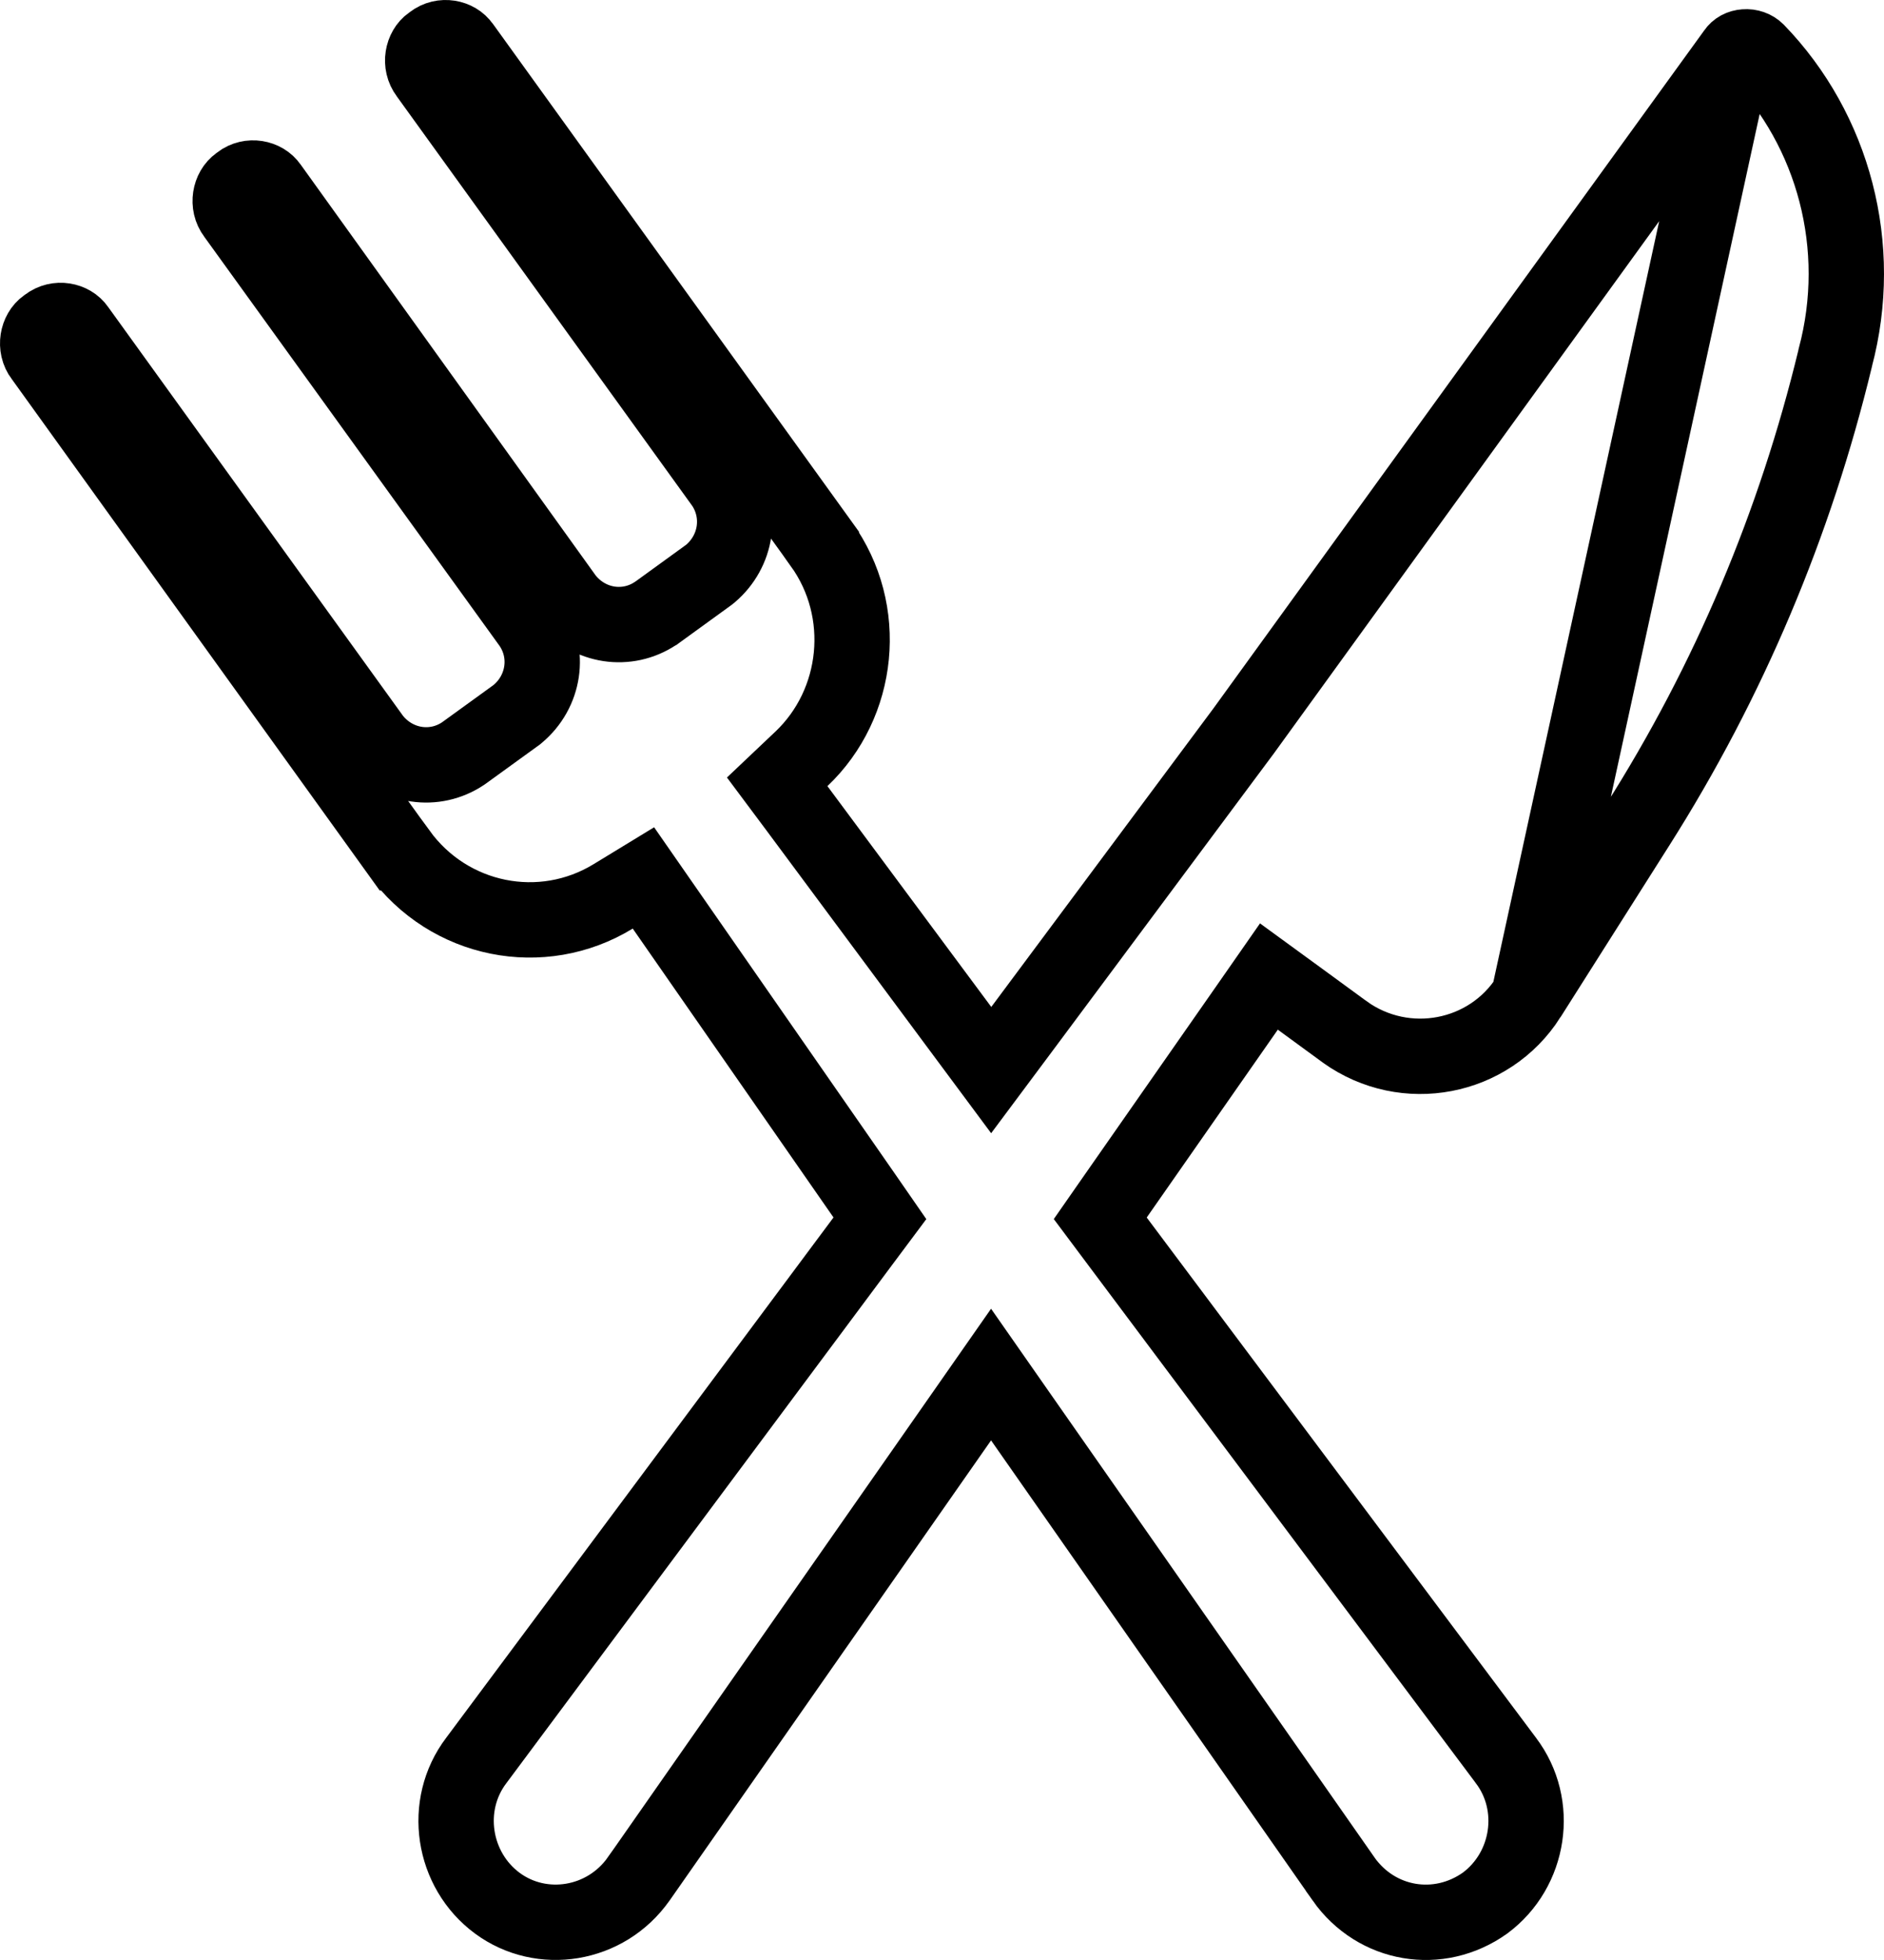 <svg width="25" height="26" viewBox="0 0 25 26" fill="none" xmlns="http://www.w3.org/2000/svg">
<path d="M23.015 0.703L23.015 0.703L16.494 9.708L16.49 9.713L16.49 9.713L13.555 13.656L13.153 14.195L12.752 13.655L10.578 10.726L10.313 10.371L10.635 10.066C11.407 9.333 11.54 8.107 10.899 7.217C10.899 7.217 10.899 7.217 10.899 7.216L6.143 0.62L6.135 0.61L6.135 0.61C6.058 0.496 5.871 0.457 5.74 0.559L5.73 0.567L5.719 0.574C5.607 0.652 5.564 0.845 5.669 0.983L5.676 0.993L5.676 0.993L9.589 6.415L9.594 6.422L9.6 6.43C9.852 6.81 9.778 7.31 9.427 7.609L9.412 7.621L9.396 7.633L8.716 8.126L8.708 8.132L8.699 8.137C8.322 8.388 7.821 8.315 7.523 7.957L7.511 7.944L7.501 7.929L3.588 2.481L3.582 2.473L3.582 2.473C3.503 2.357 3.316 2.319 3.185 2.42L3.176 2.428L3.166 2.435C3.051 2.515 3.011 2.71 3.114 2.845L3.121 2.855L3.121 2.855L7.035 8.276L7.04 8.283L7.044 8.289C7.3 8.668 7.224 9.174 6.869 9.471L6.856 9.482L6.842 9.492L6.161 9.985L6.154 9.99L6.147 9.995C5.767 10.251 5.265 10.175 4.968 9.821L4.956 9.807L4.945 9.792L1.034 4.371L1.027 4.361L1.027 4.361C0.949 4.247 0.762 4.208 0.631 4.31L0.621 4.317L0.611 4.324C0.497 4.404 0.456 4.598 0.559 4.734L0.564 4.739L0.568 4.745L5.295 11.313C5.295 11.313 5.295 11.313 5.296 11.313C5.959 12.226 7.191 12.468 8.136 11.891L8.538 11.646L8.807 12.033L11.471 15.865L11.676 16.161L11.461 16.449L6.324 23.348L6.321 23.352L6.321 23.352C5.869 23.946 6.004 24.807 6.6 25.247C7.186 25.679 8.036 25.547 8.475 24.925C8.476 24.925 8.476 24.924 8.476 24.924L12.741 18.821L13.151 18.234L13.561 18.821L17.828 24.924C17.828 24.925 17.828 24.925 17.828 24.925C18.265 25.544 19.09 25.683 19.706 25.245C20.3 24.804 20.433 23.945 19.982 23.352L19.98 23.349L19.98 23.349L14.816 16.45L14.6 16.161L14.807 15.864L16.546 13.373L16.838 12.954L17.251 13.255L17.846 13.69C17.846 13.691 17.847 13.691 17.847 13.691C18.647 14.263 19.761 14.049 20.284 13.227L23.015 0.703ZM23.015 0.703L23.022 0.693C23.05 0.652 23.096 0.626 23.155 0.622C23.215 0.617 23.274 0.638 23.314 0.678C24.331 1.729 24.746 3.272 24.354 4.743L24.354 4.743L24.352 4.754C23.821 6.947 22.946 9.031 21.725 10.954L21.725 10.954L20.285 13.226L23.015 0.703Z" stroke="black"/>
</svg>
